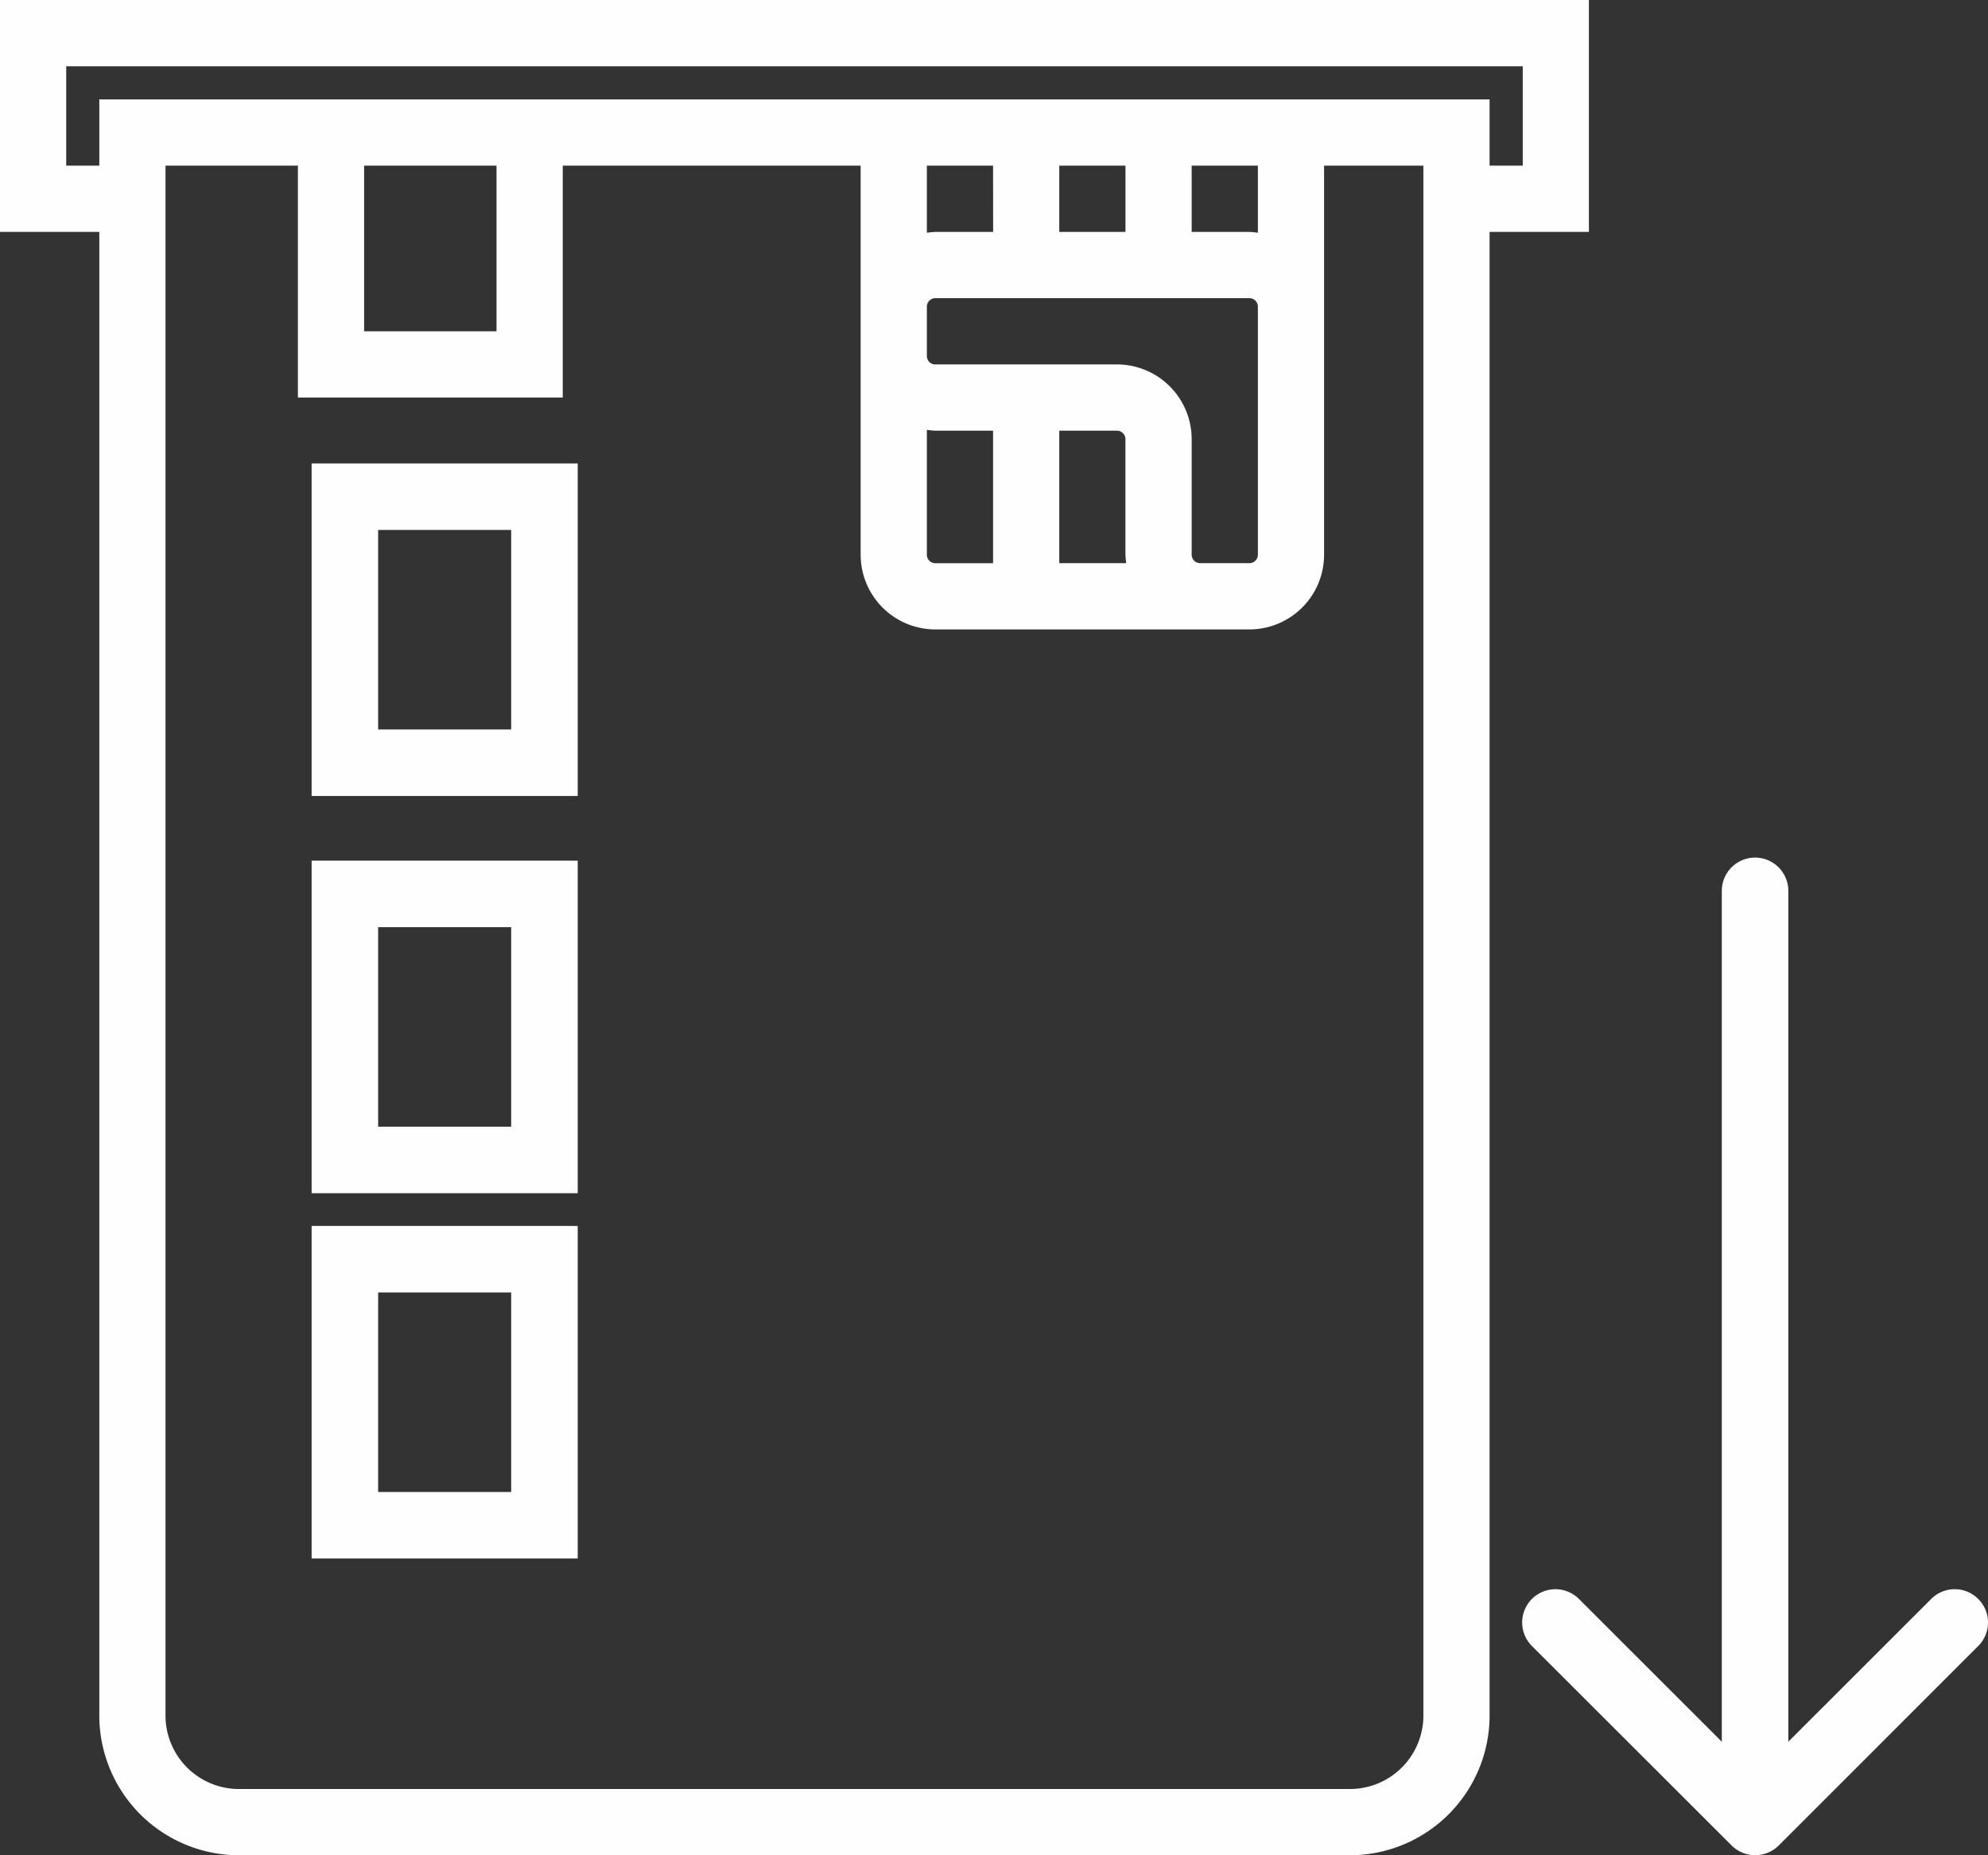 <svg xmlns="http://www.w3.org/2000/svg" width="107.143" height="100" viewBox="0 0 107.143 100">
  <rect x="0" y="0" width="107.143" height="100" fill="#333333" stroke="none"/>
  <g id="iconfinder_atm-2_3338909" opacity="0.996">
    <path id="Path_404" data-name="Path 404" d="M9,33.925H23.34V16H9Zm3.585-14.34h7.17V30.34h-7.17Z" transform="translate(7.795 8.979)" fill="#fff"/>
    <path id="Path_405" data-name="Path 405" d="M9,45.925H23.34V28H9Zm3.585-14.34h7.17V42.34h-7.17Z" transform="translate(7.795 18.39)" fill="#fff"/>
    <path id="Path_406" data-name="Path 406" d="M9,57.925H23.34V40H9Zm3.585-14.34h7.17V54.34h-7.17Z" transform="translate(7.795 26.079)" fill="#fff"/>
    <path id="Path_414" data-name="Path 414" d="M85.633,2H0V14.5H5.352V94.47A7.536,7.536,0,0,0,12.875,102H72.758a7.536,7.536,0,0,0,7.523-7.53V14.5h5.352Zm-8.92,92.47a3.96,3.96,0,0,1-3.955,3.959H12.875A3.96,3.96,0,0,1,8.92,94.47V10.929h7.136v12.5H30.329v-12.5H46.385V31.9a4.03,4.03,0,0,0,4.023,4.027h16.93A4.03,4.03,0,0,0,71.361,31.9V10.929h5.352ZM19.624,10.929H26.76v8.929H19.624Zm41.033,0V14.5H57.089V10.929Zm7.136,0v3.618a3.848,3.848,0,0,0-.455-.046H64.225V10.929ZM50.408,32.357a.455.455,0,0,1-.455-.455V25.168a3.849,3.849,0,0,0,.455.046h3.113v7.143Zm6.681-7.143H60.2a.455.455,0,0,1,.455.455V31.9a3.855,3.855,0,0,0,.046.455H57.089ZM64.225,31.9V25.67A4.03,4.03,0,0,0,60.2,21.643H50.408a.455.455,0,0,1-.455-.455V18.527a.455.455,0,0,1,.455-.455h16.93a.455.455,0,0,1,.455.455V31.9a.455.455,0,0,1-.455.455H64.68A.455.455,0,0,1,64.225,31.9Zm-10.7-17.4H50.408a3.849,3.849,0,0,0-.455.046V10.929h3.568Zm28.544-3.571H80.281V7.357H5.352v3.571H3.568V5.571h78.5Z" transform="translate(0 -2)" fill="#fff"/>
    <path id="Path_415" data-name="Path 415" d="M70.569,67.959a1.79,1.79,0,0,0-2.535,0l-7.7,7.695V29.792a1.792,1.792,0,1,0-3.585,0V75.654l-7.7-7.695a1.792,1.792,0,0,0-2.535,2.535L57.278,81.247a1.8,1.8,0,0,0,2.538,0L70.569,70.494A1.79,1.79,0,0,0,70.569,67.959Z" transform="translate(36.048 18.226)" fill="#fff"/>
  </g>
</svg>
